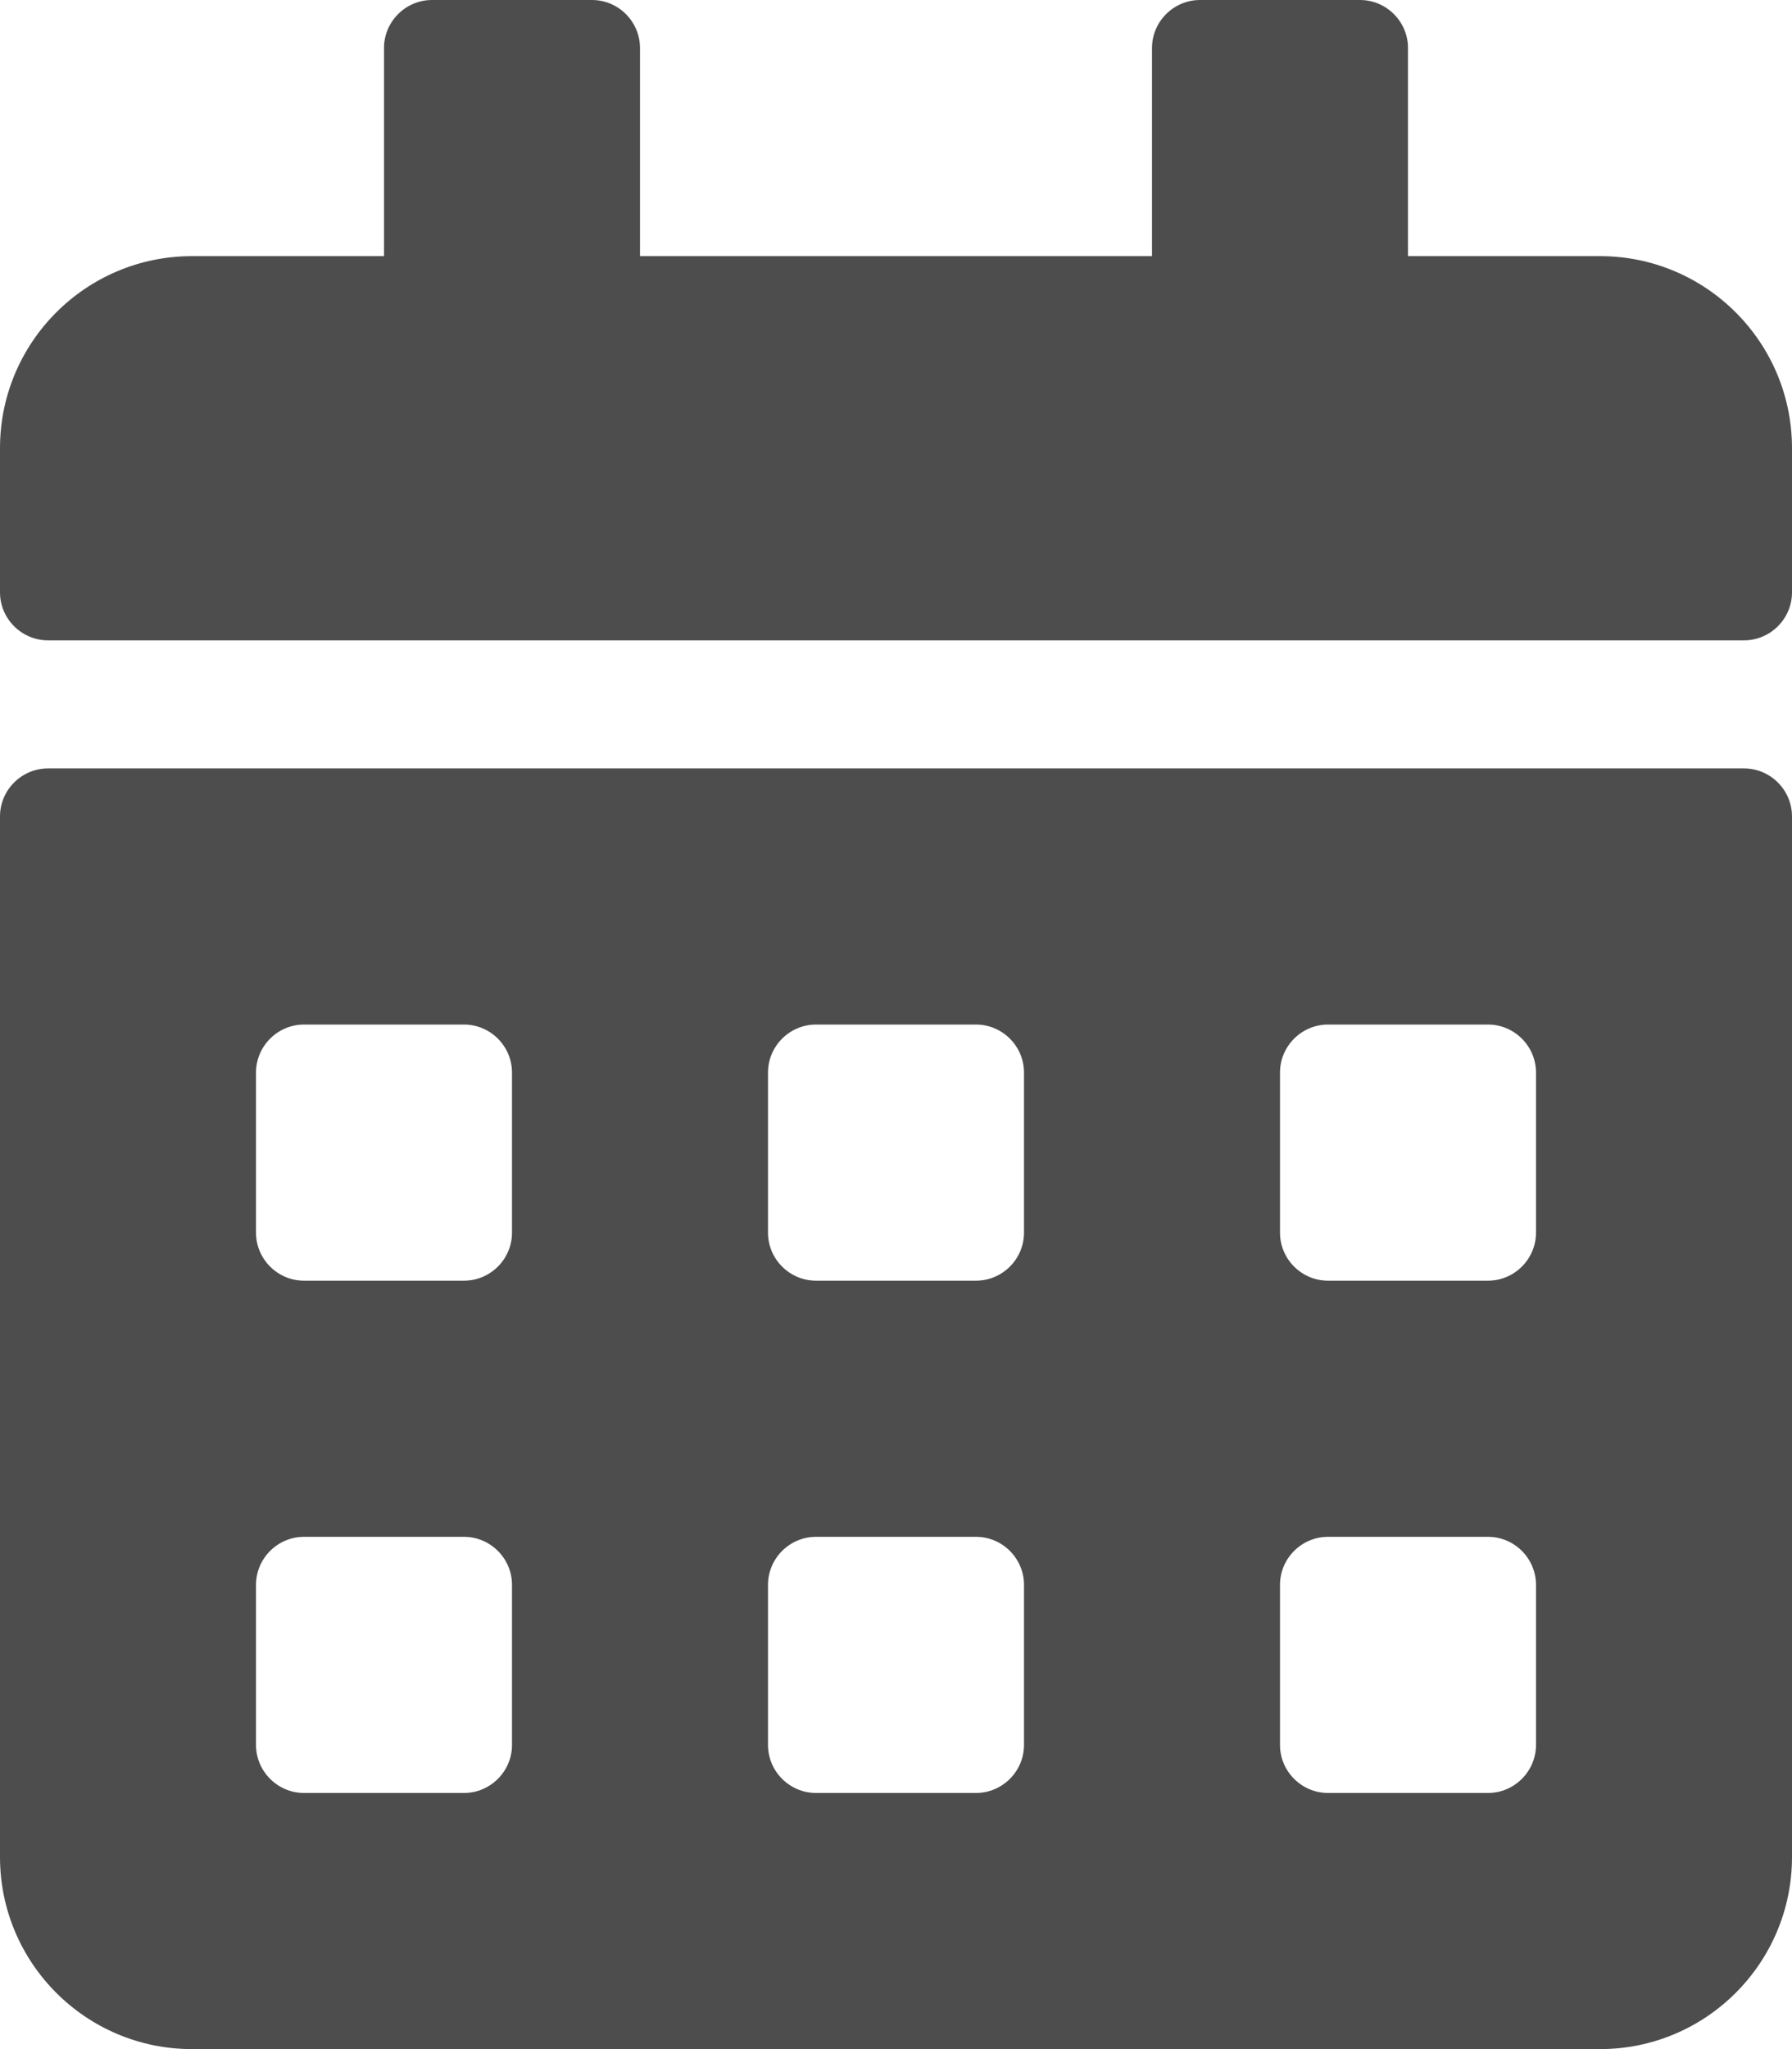<?xml version="1.0" encoding="UTF-8" standalone="no"?>
<!DOCTYPE svg PUBLIC "-//W3C//DTD SVG 1.1//EN" "http://www.w3.org/Graphics/SVG/1.1/DTD/svg11.dtd">
<svg width="100%" height="100%" viewBox="0 0 448 512" version="1.1" xmlns="http://www.w3.org/2000/svg" xmlns:xlink="http://www.w3.org/1999/xlink" xml:space="preserve" xmlns:serif="http://www.serif.com/" style="fill-rule:evenodd;clip-rule:evenodd;stroke-linejoin:round;stroke-miterlimit:1.414;">
    <path d="M436,160L12,160C5.4,160 0,154.6 0,148L0,112C0,85.5 21.5,64 48,64L96,64L96,12C96,5.4 101.4,0 108,0L148,0C154.6,0 160,5.4 160,12L160,64L288,64L288,12C288,5.4 293.4,0 300,0L340,0C346.6,0 352,5.4 352,12L352,64L400,64C426.5,64 448,85.5 448,112L448,148C448,154.6 442.6,160 436,160ZM12,192L436,192C442.6,192 448,197.4 448,204L448,464C448,490.5 426.5,512 400,512L48,512C21.5,512 0,490.5 0,464L0,204C0,197.4 5.4,192 12,192ZM128,396C128,389.4 122.6,384 116,384L76,384C69.4,384 64,389.4 64,396L64,436C64,442.6 69.4,448 76,448L116,448C122.6,448 128,442.6 128,436L128,396ZM128,268C128,261.4 122.6,256 116,256L76,256C69.4,256 64,261.4 64,268L64,308C64,314.6 69.4,320 76,320L116,320C122.6,320 128,314.6 128,308L128,268ZM256,396C256,389.4 250.6,384 244,384L204,384C197.4,384 192,389.4 192,396L192,436C192,442.6 197.4,448 204,448L244,448C250.6,448 256,442.6 256,436L256,396ZM256,268C256,261.4 250.6,256 244,256L204,256C197.4,256 192,261.4 192,268L192,308C192,314.6 197.4,320 204,320L244,320C250.6,320 256,314.6 256,308L256,268ZM384,396C384,389.4 378.6,384 372,384L332,384C325.4,384 320,389.4 320,396L320,436C320,442.6 325.4,448 332,448L372,448C378.6,448 384,442.6 384,436L384,396ZM384,268C384,261.4 378.6,256 372,256L332,256C325.4,256 320,261.4 320,268L320,308C320,314.6 325.4,320 332,320L372,320C378.6,320 384,314.6 384,308L384,268Z" style="fill:rgb(77,77,77);fill-rule:nonzero;"/>
</svg>
